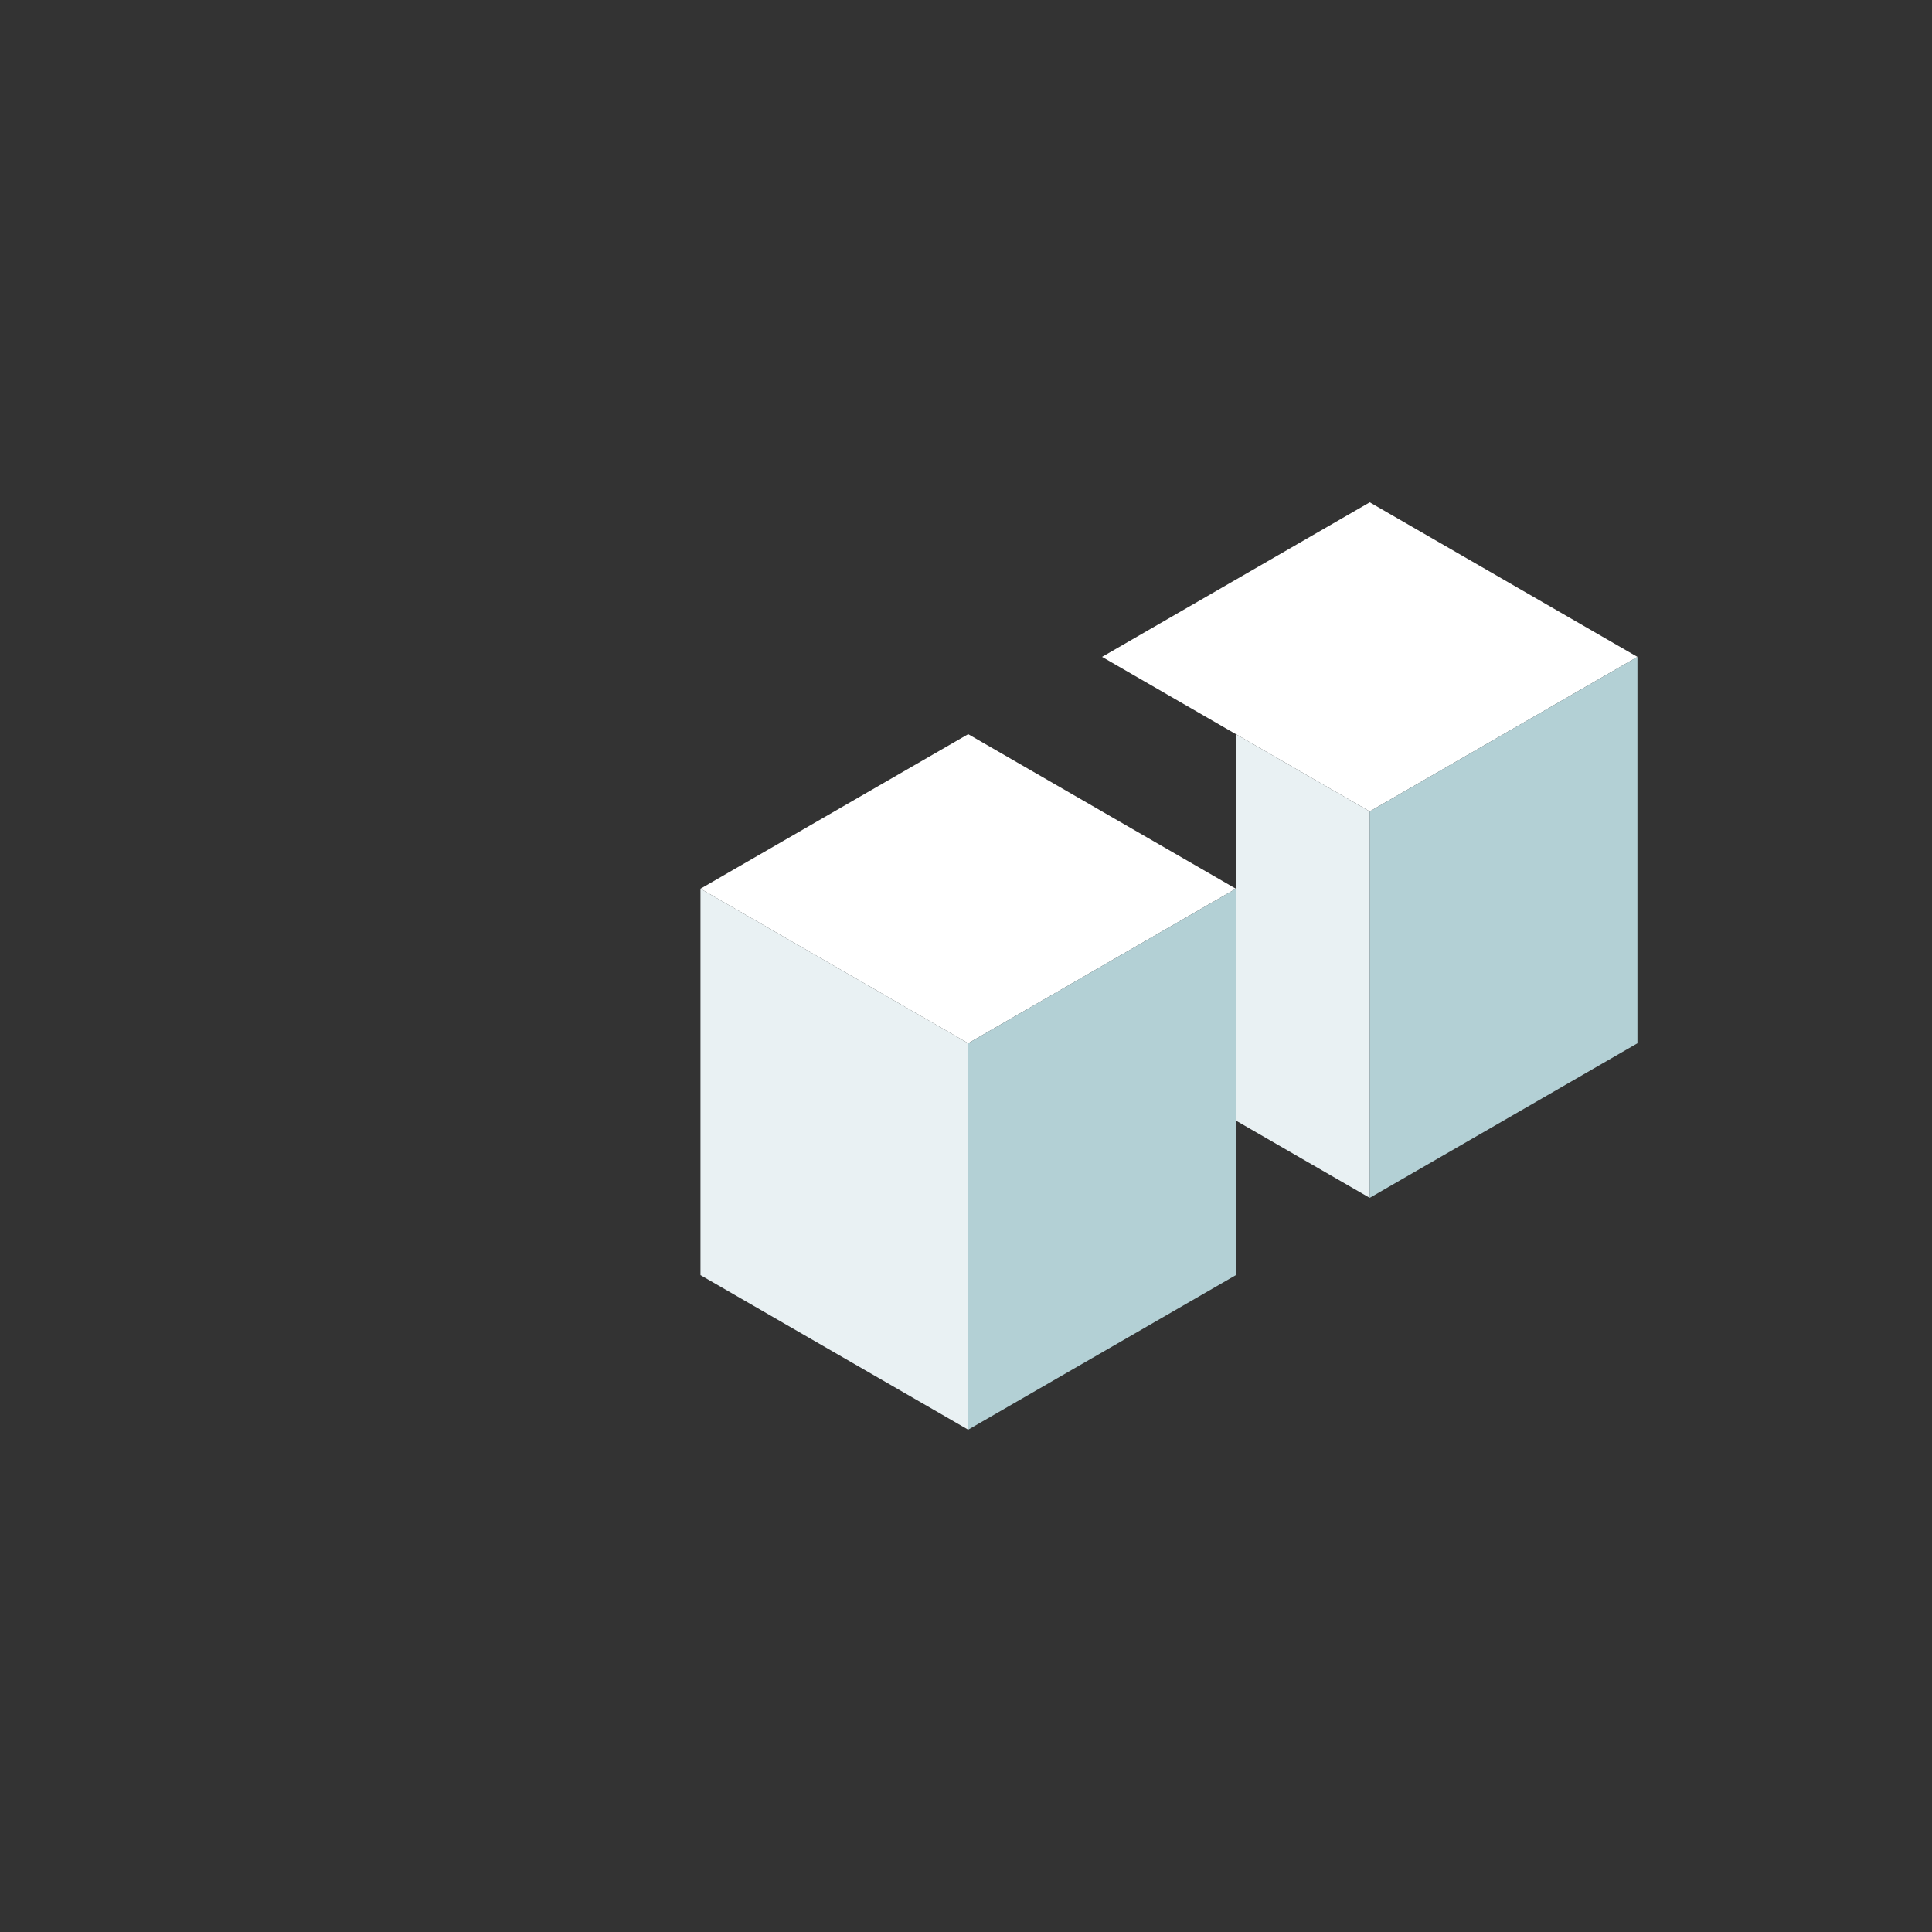 <svg width="500" height="500" viewBox="0 0 500 500" fill="none" xmlns="http://www.w3.org/2000/svg">
<rect x="0" y="0" width="500" height="500" fill="#333333" stroke="none"/>
<rect width="80" height="80" transform="matrix(0.866 0.5 -0.866 0.5 354.487 130)" fill="white"/>
<rect width="40.02" height="100" transform="matrix(0.866 0.5 0 1 319.84 190)" fill="#E9F1F3"/>
<rect width="80" height="100" transform="matrix(0.866 -0.5 0 1 354.487 210)" fill="#B3D0D5"/>
<rect width="80" height="80" transform="matrix(0.866 0.5 -0.866 0.5 250.564 190)" fill="white"/>
<rect width="80" height="100" transform="matrix(0.866 0.5 0 1 181.282 230)" fill="#E9F1F3"/>
<rect width="80" height="100" transform="matrix(0.866 -0.5 0 1 250.564 270)" fill="#B3D0D5"/>
</svg>
